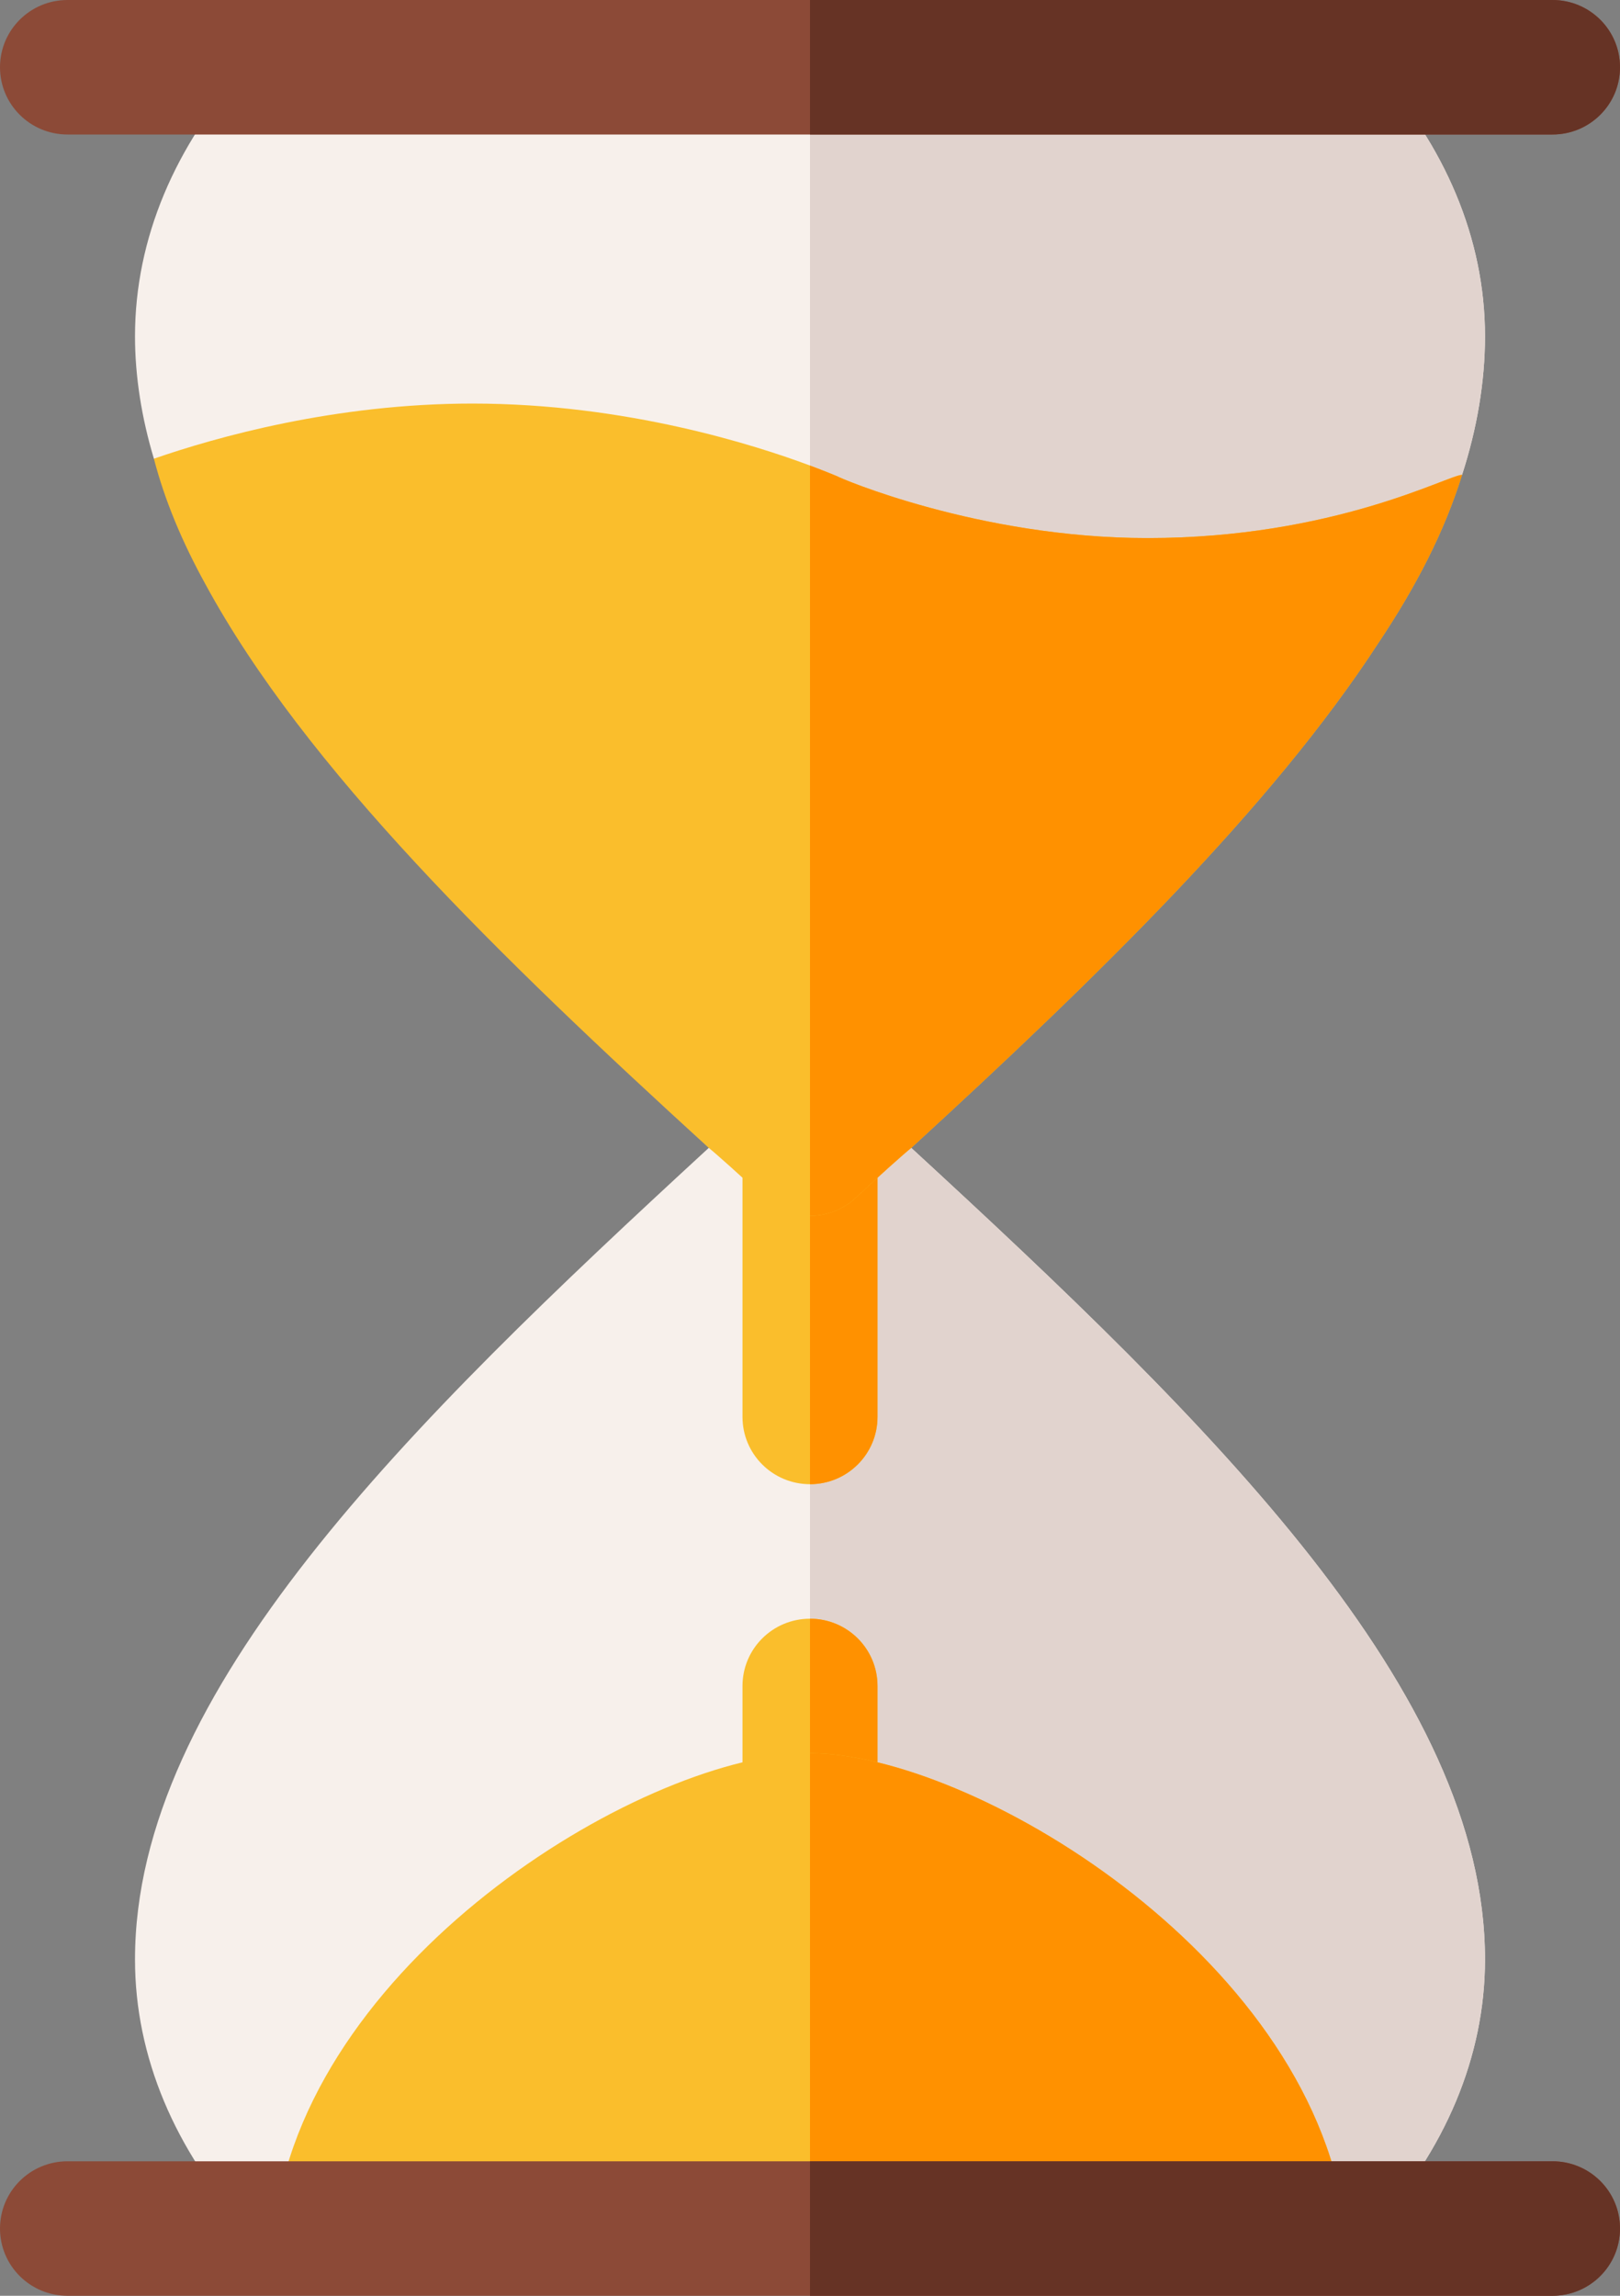 <svg width="36" height="51" viewBox="0 0 36 51" fill="none" xmlns="http://www.w3.org/2000/svg">
<rect x="0" y="0" width="36" height="51" fill="#808080" stroke="none"/>
<path d="M20.25 25.5H15.75C9.06 31.656 3 37.583 3 43.529C3 45.7 3.898 47.771 5.47 49.506H30.53C32.102 47.771 33 45.7 33 43.529C33 37.583 26.94 31.656 20.25 25.5Z" fill="#F7F0EB"/>
<path d="M33 43.529C33 37.583 26.94 31.656 20.25 25.5H18V49.506H30.53C32.102 47.771 33 45.7 33 43.529Z" fill="#E1D3CE"/>
<path d="M18 35.959C17.171 35.959 16.5 36.627 16.5 37.453V40.441C16.5 41.267 17.171 41.935 18 41.935C18.829 41.935 19.5 41.267 19.5 40.441V37.453C19.5 36.627 18.829 35.959 18 35.959Z" fill="#FABE2C"/>
<path d="M19.5 40.441V37.453C19.5 36.627 18.829 35.959 18 35.959V41.935C18.829 41.935 19.5 41.267 19.5 40.441Z" fill="#FF9100"/>
<path d="M18 38.947C14.436 38.947 6.967 43.378 6.12 49.303H29.88C29.033 43.378 21.564 38.947 18 38.947Z" fill="#FABE2C"/>
<path d="M18 38.947V49.303H29.88C29.033 43.378 21.564 38.947 18 38.947Z" fill="#FF9100"/>
<path d="M30.54 1.494H5.46C3.9 3.227 3 5.289 3 7.471C3 8.367 3.15 9.294 3.42 10.19L8.332 13.304L18 13.421L28.306 13.546L32.49 10.548C32.82 9.533 33 8.487 33 7.471C33 5.289 32.1 3.227 30.54 1.494Z" fill="#F7F0EB"/>
<path d="M32.49 10.549C32.82 9.533 33 8.487 33 7.471C33 5.289 32.1 3.227 30.54 1.494H18V13.421L28.306 13.546L32.49 10.549Z" fill="#E1D3CE"/>
<path d="M34.5 0H1.5C0.671 0 0 0.668 0 1.494C0 2.32 0.671 2.988 1.5 2.988H34.5C35.329 2.988 36 2.32 36 1.494C36 0.668 35.329 0 34.5 0Z" fill="#8C4A37"/>
<path d="M36 1.494C36 0.668 35.329 0 34.5 0H18V2.988H34.5C35.329 2.988 36 2.32 36 1.494Z" fill="#663325"/>
<path d="M18 24.006C17.171 24.006 16.5 24.674 16.5 25.5V31.477C16.5 32.302 17.171 32.971 18 32.971C18.829 32.971 19.5 32.302 19.5 31.477V25.5C19.5 24.674 18.829 24.006 18 24.006Z" fill="#FABE2C"/>
<path d="M19.5 31.477V25.5C19.5 24.674 18.829 24.006 18 24.006V32.971C18.829 32.971 19.5 32.302 19.5 31.477Z" fill="#FF9100"/>
<path d="M25.5 11.953C21.75 11.953 18.63 10.608 18.6 10.578C18.567 10.565 18.342 10.47 18 10.342C16.807 9.896 13.928 8.965 10.5 8.965C7.44 8.965 4.8 9.712 3.42 10.19C3.66 11.116 4.05 12.043 4.56 12.969C6.78 17.063 11.1 21.256 15.75 25.5C15.9 25.619 16.47 26.127 16.98 26.606C17.255 26.865 17.62 27.01 18 27.009C18.367 27.009 18.735 26.875 19.02 26.606C19.53 26.127 20.1 25.619 20.25 25.5C24.39 21.705 28.26 17.93 30.63 14.284C31.47 13.029 32.1 11.804 32.49 10.549C32.19 10.549 29.645 11.953 25.5 11.953Z" fill="#FABE2C"/>
<path d="M20.25 25.5C24.39 21.705 28.26 17.93 30.63 14.284C31.47 13.029 32.1 11.804 32.49 10.549C32.19 10.549 29.645 11.953 25.5 11.953C21.75 11.953 18.63 10.608 18.6 10.578C18.567 10.565 18.342 10.47 18 10.342V27.009C18.367 27.009 18.735 26.875 19.02 26.606C19.53 26.127 20.1 25.619 20.25 25.5Z" fill="#FF9100"/>
<path d="M34.5 48.012H1.5C0.671 48.012 0 48.68 0 49.506C0 50.332 0.671 51 1.5 51H34.5C35.329 51 36 50.332 36 49.506C36 48.68 35.329 48.012 34.5 48.012Z" fill="#8C4A37"/>
<path d="M36 49.506C36 48.68 35.329 48.012 34.5 48.012H18V51H34.5C35.329 51 36 50.332 36 49.506Z" fill="#663325"/>
</svg>
